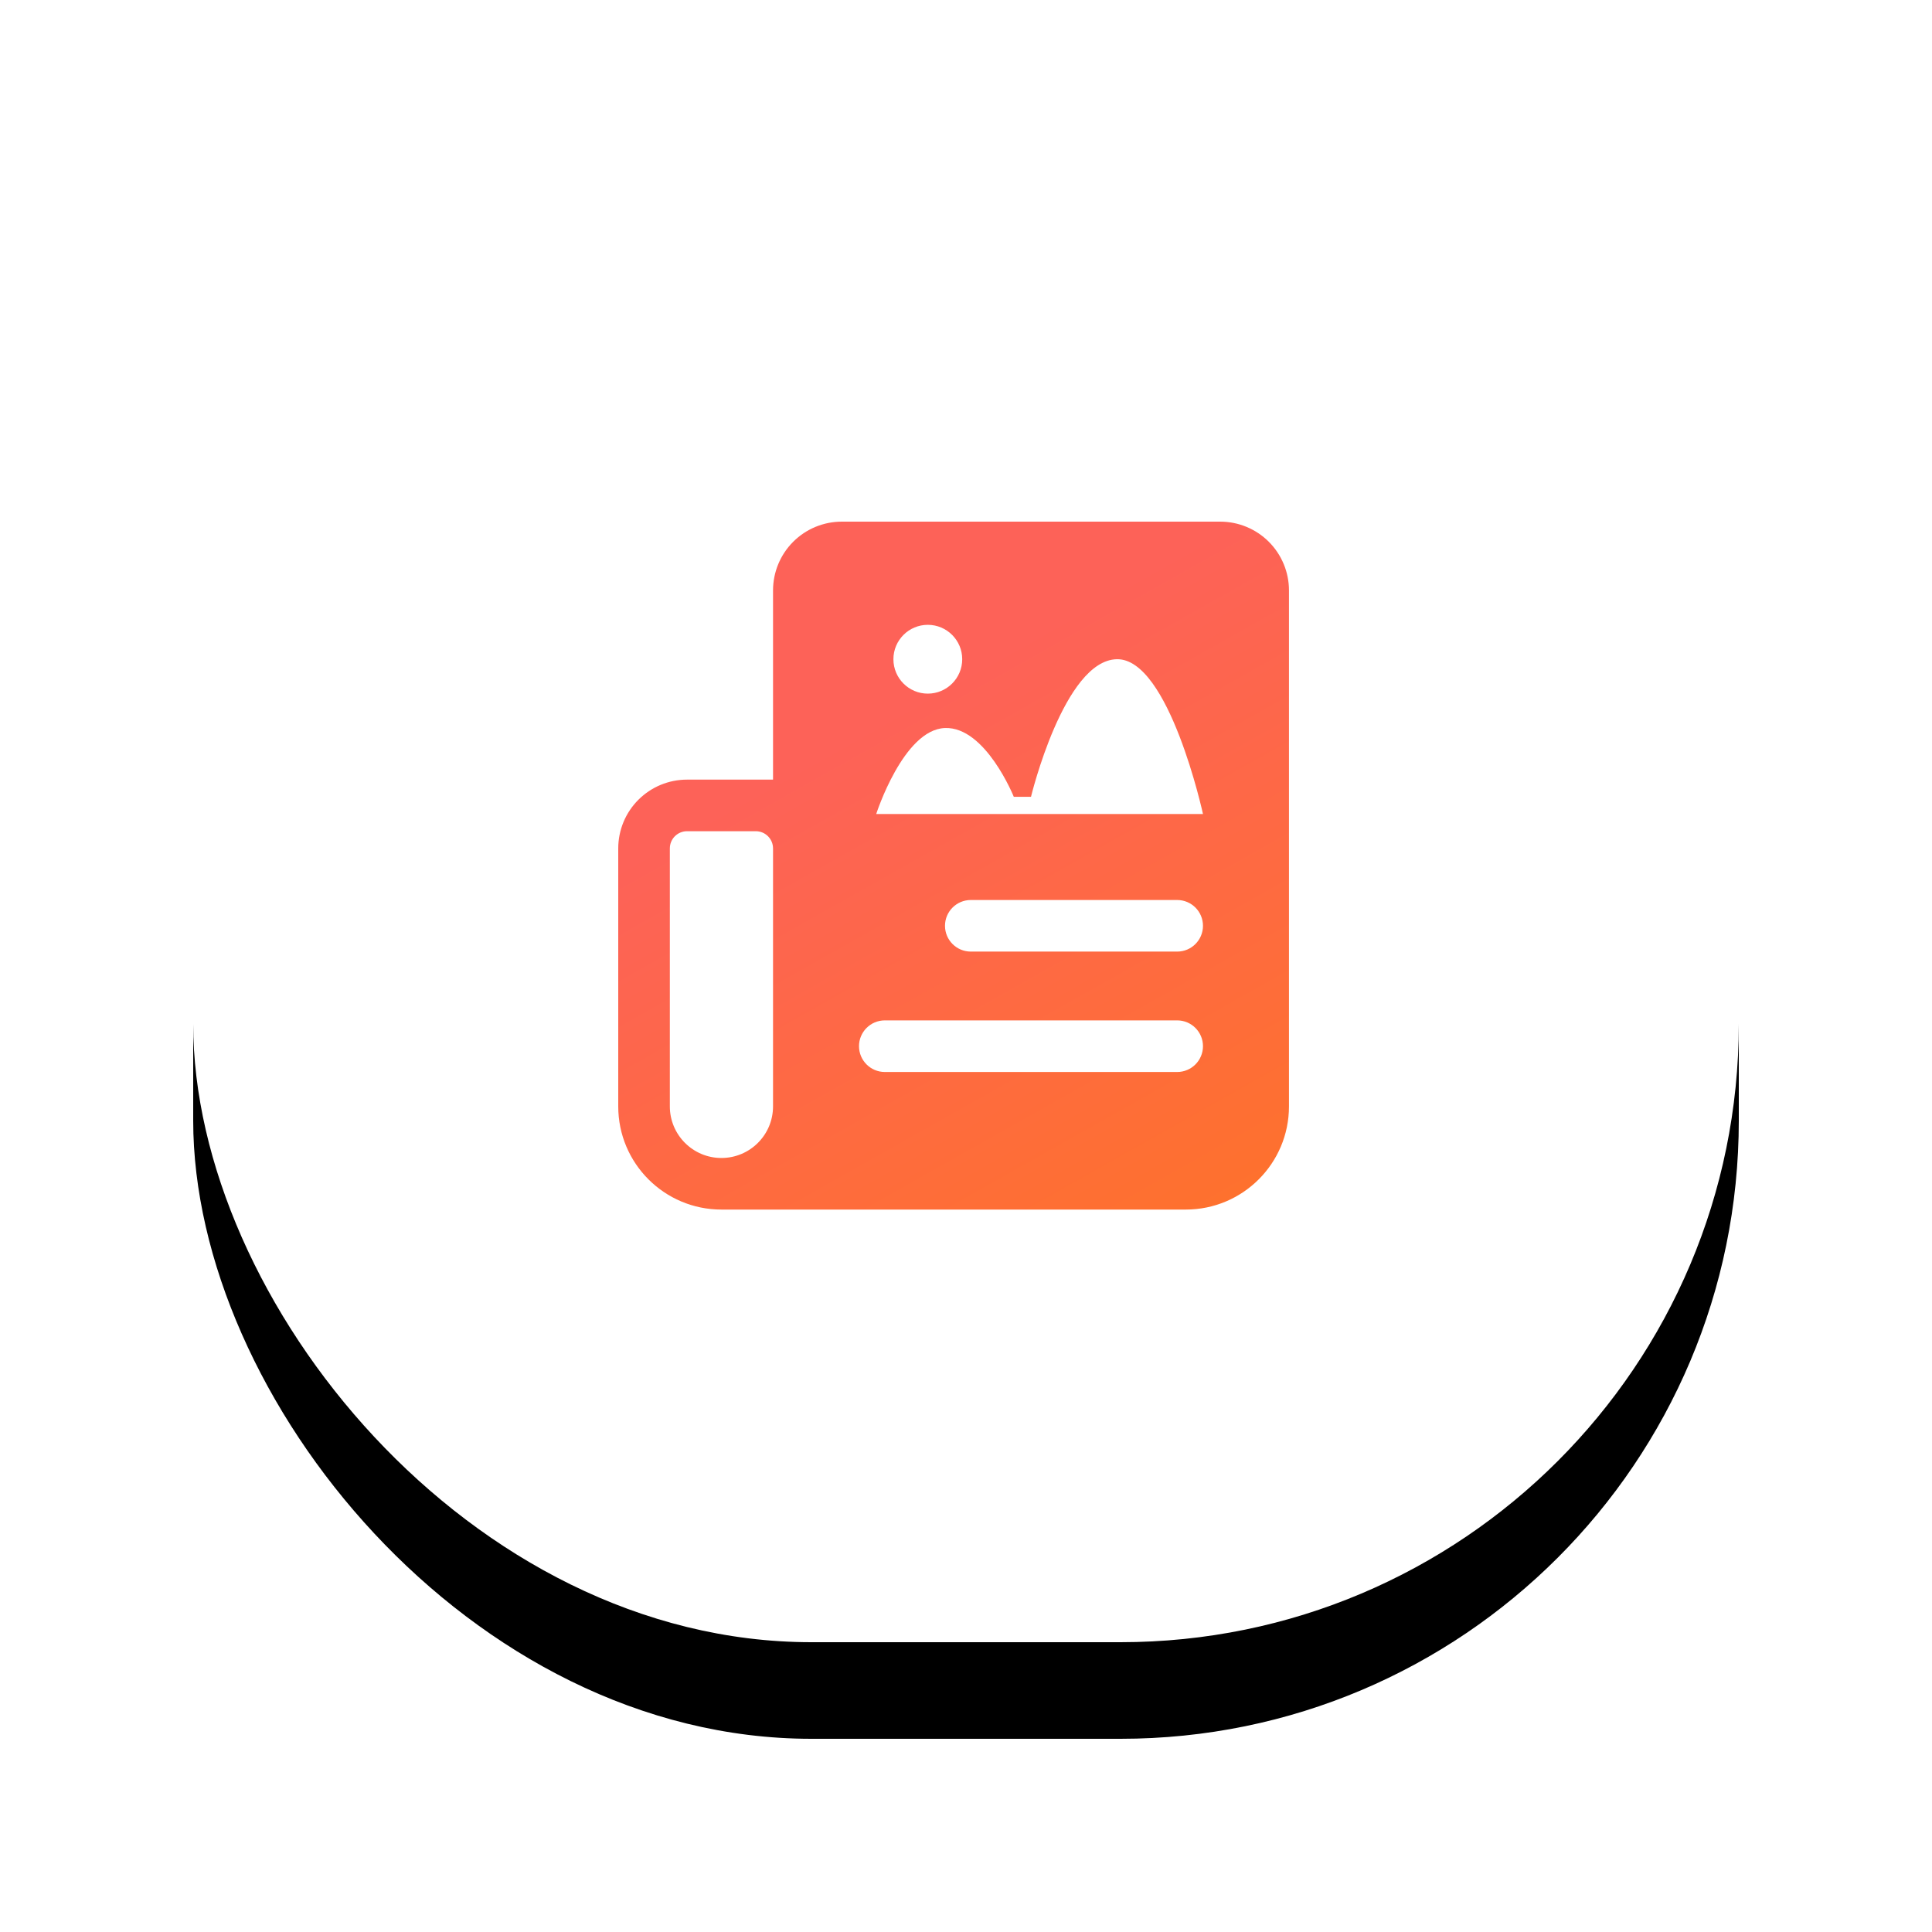 <?xml version="1.0" encoding="UTF-8"?>
<svg width="100px" height="100px" viewBox="0 0 100 100" version="1.1" xmlns="http://www.w3.org/2000/svg" xmlns:xlink="http://www.w3.org/1999/xlink">
    <!-- Generator: Sketch 52.1 (67048) - http://www.bohemiancoding.com/sketch -->
    <title>tuwen</title>
    <desc>Created with Sketch.</desc>
    <defs>
        <rect id="path-1" x="0" y="0" width="80" height="80" rx="32"></rect>
        <filter x="-21.9%" y="-15.6%" width="143.8%" height="143.8%" filterUnits="objectBoundingBox" id="filter-2">
            <feOffset dx="0" dy="5" in="SourceAlpha" result="shadowOffsetOuter1"></feOffset>
            <feGaussianBlur stdDeviation="5" in="shadowOffsetOuter1" result="shadowBlurOuter1"></feGaussianBlur>
            <feColorMatrix values="0 0 0 0 0   0 0 0 0 0   0 0 0 0 0  0 0 0 0.089 0" type="matrix" in="shadowBlurOuter1"></feColorMatrix>
        </filter>
        <linearGradient x1="93.139%" y1="132.678%" x2="36.793%" y2="29.895%" id="linearGradient-3">
            <stop stop-color="#FF761F" offset="0%"></stop>
            <stop stop-color="#FD6258" offset="100%"></stop>
        </linearGradient>
    </defs>
    <g id="Page-1" stroke="none" stroke-width="1" fill="none" fill-rule="evenodd">
        <g id="添加" transform="translate(-138, -382)" fill-rule="nonzero">
            <g id="Group-5" transform="translate(148, 387)">
                <g id="Rectangle">
                    <use fill="black" fill-opacity="1" filter="url(#filter-2)" xlink:href="#path-1"></use>
                    <use fill="#FFFFFF" xlink:href="#path-1"></use>
                </g>
                <g id="图文咨询" transform="translate(22, 22)" fill="url(#linearGradient-3)">
                    <path d="M29.376,35.607 L5.341,35.607 C2.391,35.607 5.92976841e-16,33.216 0,30.266 L0,16.913 C-1.10666995e-08,15.969 0.375,15.063 1.043,14.396 C1.711,13.728 2.616,13.353 3.561,13.353 L8.012,13.353 L8.012,3.561 C8.012,2.616 8.387,1.711 9.054,1.043 C9.722,0.375 10.628,-1.10666965e-08 11.572,0 L31.156,0 C32.101,0 33.006,0.375 33.674,1.043 C34.342,1.711 34.717,2.616 34.717,3.561 L34.717,30.266 C34.717,33.216 32.326,35.607 29.376,35.607 Z M8.012,16.913 C8.012,16.677 7.918,16.451 7.751,16.284 C7.584,16.117 7.358,16.023 7.121,16.023 L3.561,16.023 C3.325,16.023 3.098,16.117 2.931,16.284 C2.764,16.451 2.671,16.677 2.671,16.913 L2.671,30.266 C2.671,31.741 3.866,32.937 5.341,32.937 C6.816,32.937 8.012,31.741 8.012,30.266 L8.012,16.913 Z M16.023,5.341 C15.04,5.341 14.243,6.138 14.243,7.121 C14.243,8.105 15.04,8.902 16.023,8.902 C17.006,8.902 17.804,8.105 17.804,7.121 C17.804,6.138 17.006,5.341 16.023,5.341 Z M25.815,7.121 C23.075,7.161 21.364,14.243 21.364,14.243 L20.474,14.243 C20.474,14.243 19.014,10.608 16.913,10.682 C14.759,10.758 13.353,15.133 13.353,15.133 L30.266,15.133 C30.266,15.133 28.511,7.083 25.815,7.121 Z M28.931,19.584 L18.249,19.584 C17.511,19.584 16.913,20.182 16.913,20.919 C16.913,21.657 17.511,22.254 18.249,22.254 L28.931,22.254 C29.668,22.254 30.266,21.657 30.266,20.919 C30.266,20.182 29.668,19.584 28.931,19.584 Z M28.931,25.815 L13.798,25.815 C13.06,25.815 12.462,26.413 12.462,27.15 C12.462,27.888 13.06,28.486 13.798,28.486 L28.931,28.486 C29.668,28.486 30.266,27.888 30.266,27.15 C30.266,26.413 29.668,25.815 28.931,25.815 Z" id="Shape"></path>
                </g>
            </g>
        </g>
    </g>
</svg>